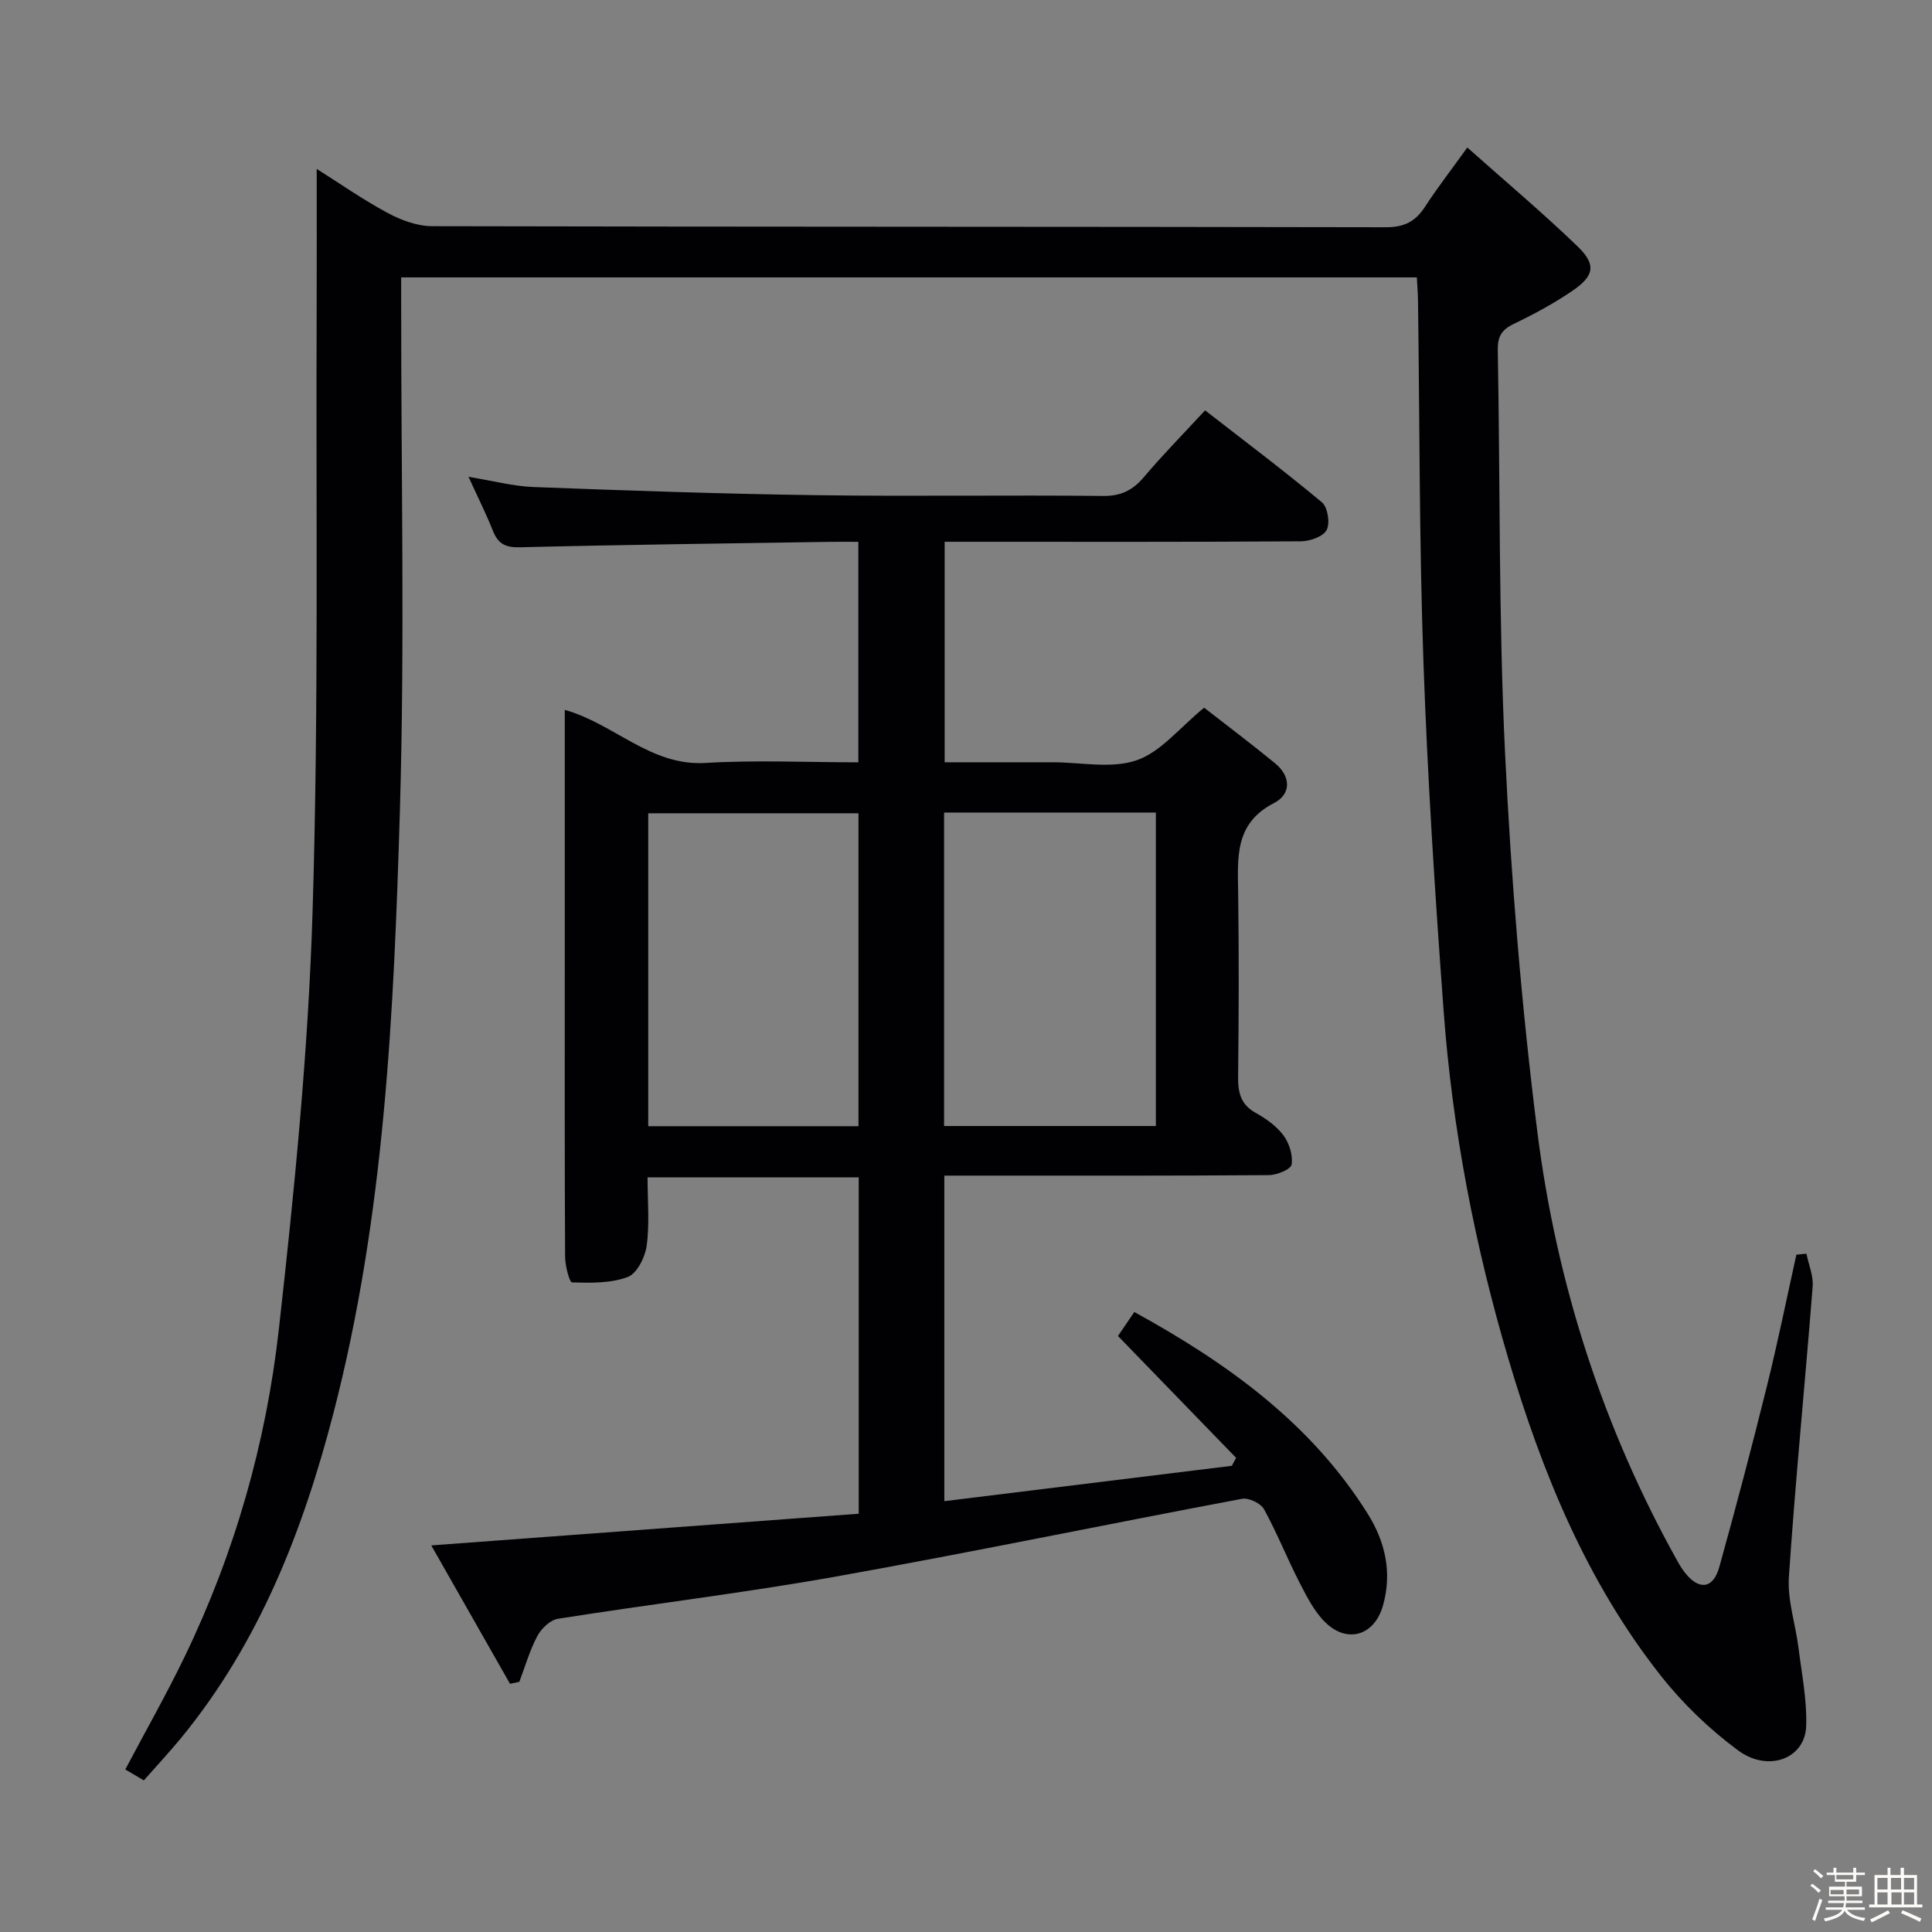 <svg enable-background="new 0 0 400 400" viewBox="0 0 400 400" xmlns="http://www.w3.org/2000/svg"><rect x="0" y="0" width="400" height="400" fill="#808080" stroke="none"/><path d="m374.8 390.4.4-.4c.7.5 1.3 1 1.8 1.4l-.5.5c-.5-.6-1.1-1.1-1.7-1.5zm1 7.3-.6-.3c.5-1.4 1.1-2.8 1.5-4.3.2.1.4.2.6.3-.5 1.3-1 2.8-1.5 4.3zm-.4-10.3.4-.4c.4.3 1 .8 1.7 1.4l-.5.5c-.4-.5-1-1-1.6-1.5zm2.5.3h1.7v-1h.6v1h3.5v-1h.6v1h1.8v.5h-1.8v1.4h-2v1h3.2v2h-3.2v.9h3.3v.5h-3.4c0 .3-.1.6-.1.9h4v.5h-3.7c.7.9 1.9 1.5 3.8 1.7-.1.2-.2.4-.3.6-2.1-.4-3.5-1.1-4-2.1-.4 1-1.8 1.7-4 2.2-.1-.2-.2-.4-.3-.6 2.1-.4 3.4-1 3.8-1.8h-3.4v-.5h3.6c.1-.3.1-.6.2-.9h-3.3v-.5h3.4c0-.3 0-.6 0-.9h-3.2v-2h3.3v-1h-2.1v-1.4h-1.7v-.5zm1.1 3.5v1h2.7c0-.3 0-.4 0-.4 0-.1 0-.2 0-.2 0-.1 0-.2 0-.3h-2.7zm1.2-3v.9h3.5v-.9zm4.7 3h-2.6v.6.4h2.6z" fill="#fcfbfa"/><path d="m393.6 386.7h.6v1.5h2.7v6.1h1.1v.6h-11v-.6h1.1v-6.1h2.7v-1.5h.6v1.5h2.1v-1.5zm-2.7 8.8.4.6c-1.2.6-2.5 1.3-3.8 1.9-.1-.2-.2-.4-.3-.6 1.2-.6 2.5-1.2 3.7-1.9zm-2.2-6.7v2.4h2.1v-2.4zm0 3v2.5h2.1v-2.5zm2.8-3v2.4h2.1v-2.4zm.1 3v2.5h2.1v-2.5h-2.2zm5.9 6.1c-1.4-.7-2.7-1.3-3.9-1.8l.3-.6c1.5.6 2.7 1.2 3.9 1.7zm-1.2-9.1h-2.1v2.4h2.1zm-2.1 3v2.5h2.1v-2.5z" fill="#fcfbfa"/><g fill="#010104"><path d="m105.59 348.61c-5.31-9.34-10.63-18.69-16.3-28.65 30.19-2.24 59.28-4.39 88.5-6.56 0-23.74 0-46.52 0-69.65-14.49 0-28.88 0-43.72 0 0 4.93.44 9.62-.18 14.16-.32 2.38-2.02 5.77-3.93 6.48-3.52 1.32-7.66 1.23-11.52 1.12-.55-.02-1.43-3.44-1.44-5.29-.11-19.83-.07-39.65-.07-59.48 0-17.8 0-35.61 0-53.77 10.29 2.9 17.77 11.68 29.14 10.99 10.42-.63 20.9-.13 31.64-.13 0-15.38 0-30.26 0-45.65-2.06 0-3.86-.02-5.65 0-21.47.34-42.95.59-64.41 1.13-3.07.08-4.55-.76-5.62-3.46-1.4-3.52-3.11-6.93-5.03-11.13 4.94.8 9.23 1.96 13.56 2.12 19.44.73 38.9 1.41 58.35 1.68 19.82.28 39.66-.05 59.48.16 3.74.04 6.17-1.21 8.49-3.96 3.86-4.56 8.06-8.83 12.62-13.76 8.15 6.34 16.34 12.49 24.19 19.04 1.2 1 1.72 4.28.99 5.71-.69 1.36-3.43 2.34-5.27 2.36-22.66.16-45.32.1-67.98.1-1.81 0-3.63 0-5.85 0v45.65h18.88 3.5c5.83 0 12.14 1.38 17.36-.41 5-1.71 8.88-6.72 13.98-10.89 4.57 3.56 9.71 7.43 14.68 11.5 3.32 2.72 3.38 6.4-.22 8.25-8.24 4.24-7.5 11.36-7.41 18.68.17 12.66.13 25.33-.01 37.99-.03 3.26.52 5.74 3.64 7.47 2.15 1.19 4.33 2.75 5.77 4.69 1.19 1.61 1.96 4.11 1.66 6.01-.16.99-3.04 2.18-4.7 2.19-20.33.15-40.65.1-60.98.1-1.96 0-3.93 0-6.22 0v67.4c19.97-2.46 39.75-4.89 59.53-7.32.29-.55.59-1.1.88-1.65-8.03-8.29-16.07-16.57-24.46-25.23.82-1.2 2.01-2.93 3.39-4.96 19.3 10.6 36.55 23 48.31 41.75 3.66 5.83 5.11 12.27 3.15 19.09-1.75 6.1-7.3 7.86-11.86 3.47-2.31-2.22-3.87-5.34-5.38-8.26-2.58-5.02-4.66-10.3-7.38-15.24-.68-1.22-3.17-2.4-4.55-2.14-28.02 5.27-55.95 11.07-84.02 16.09-19.11 3.41-38.41 5.71-57.59 8.75-1.61.25-3.45 2.01-4.27 3.56-1.59 2.98-2.53 6.31-3.74 9.5-.64.13-1.29.27-1.93.4zm89.87-180.38v64.9h43.85c0-21.86 0-43.26 0-64.9-14.69 0-29.09 0-43.85 0zm-61.25 64.94h43.53c0-21.86 0-43.29 0-64.79-14.64 0-29.02 0-43.53 0z"/><path d="m374 259.56c.46 2.27 1.47 4.59 1.29 6.81-1.57 20.05-3.57 40.06-4.92 60.12-.32 4.82 1.37 9.77 1.99 14.68.67 5.4 1.78 10.84 1.59 16.23-.23 6.67-7.82 9.64-14.1 5-5.95-4.4-11.48-9.72-16.06-15.54-15.35-19.49-24.56-42.1-31.54-65.67-6.94-23.47-11.56-47.45-13.36-71.86-1.78-24.04-3.33-48.11-4.18-72.2-.88-24.95-.78-49.94-1.13-74.92-.02-1.48-.14-2.95-.24-4.78-70.06 0-139.91 0-210.28 0v6.04c-.02 34.83.76 69.68-.27 104.48-1.25 41.84-3.16 83.75-13.75 124.61-6.31 24.33-15.32 47.46-31.49 67.2-2.42 2.95-5.03 5.74-7.77 8.85-1.37-.81-2.59-1.52-3.84-2.26 4.21-7.97 8.54-15.59 12.34-23.46 10.34-21.43 16.82-44.16 19.45-67.67 3.22-28.7 6.09-57.53 6.98-86.37 1.29-41.6.68-83.26.85-124.9.04-9.46.01-18.92.01-28.98 4.74 2.98 9.55 6.36 14.69 9.12 2.78 1.49 6.11 2.73 9.2 2.74 65.82.15 131.65.08 197.47.22 3.85.01 6.15-1.22 8.13-4.28 2.53-3.9 5.39-7.58 8.73-12.23 7.81 6.95 15.54 13.45 22.8 20.44 3.95 3.81 3.52 6.13-1.07 9.25-3.83 2.61-7.96 4.84-12.15 6.85-2.48 1.19-3.32 2.64-3.27 5.35.5 27.8.17 55.64 1.5 83.39 1.26 26.19 3.4 52.41 6.68 78.43 3.96 31.36 13.53 61.2 29.01 88.95.49.87 1.01 1.74 1.64 2.51 2.9 3.59 5.78 3.22 7.03-1.27 3.47-12.46 6.77-24.98 9.88-37.53 2.23-8.99 4.07-18.09 6.08-27.14.71-.07 1.39-.14 2.08-.21z"/></g></svg>